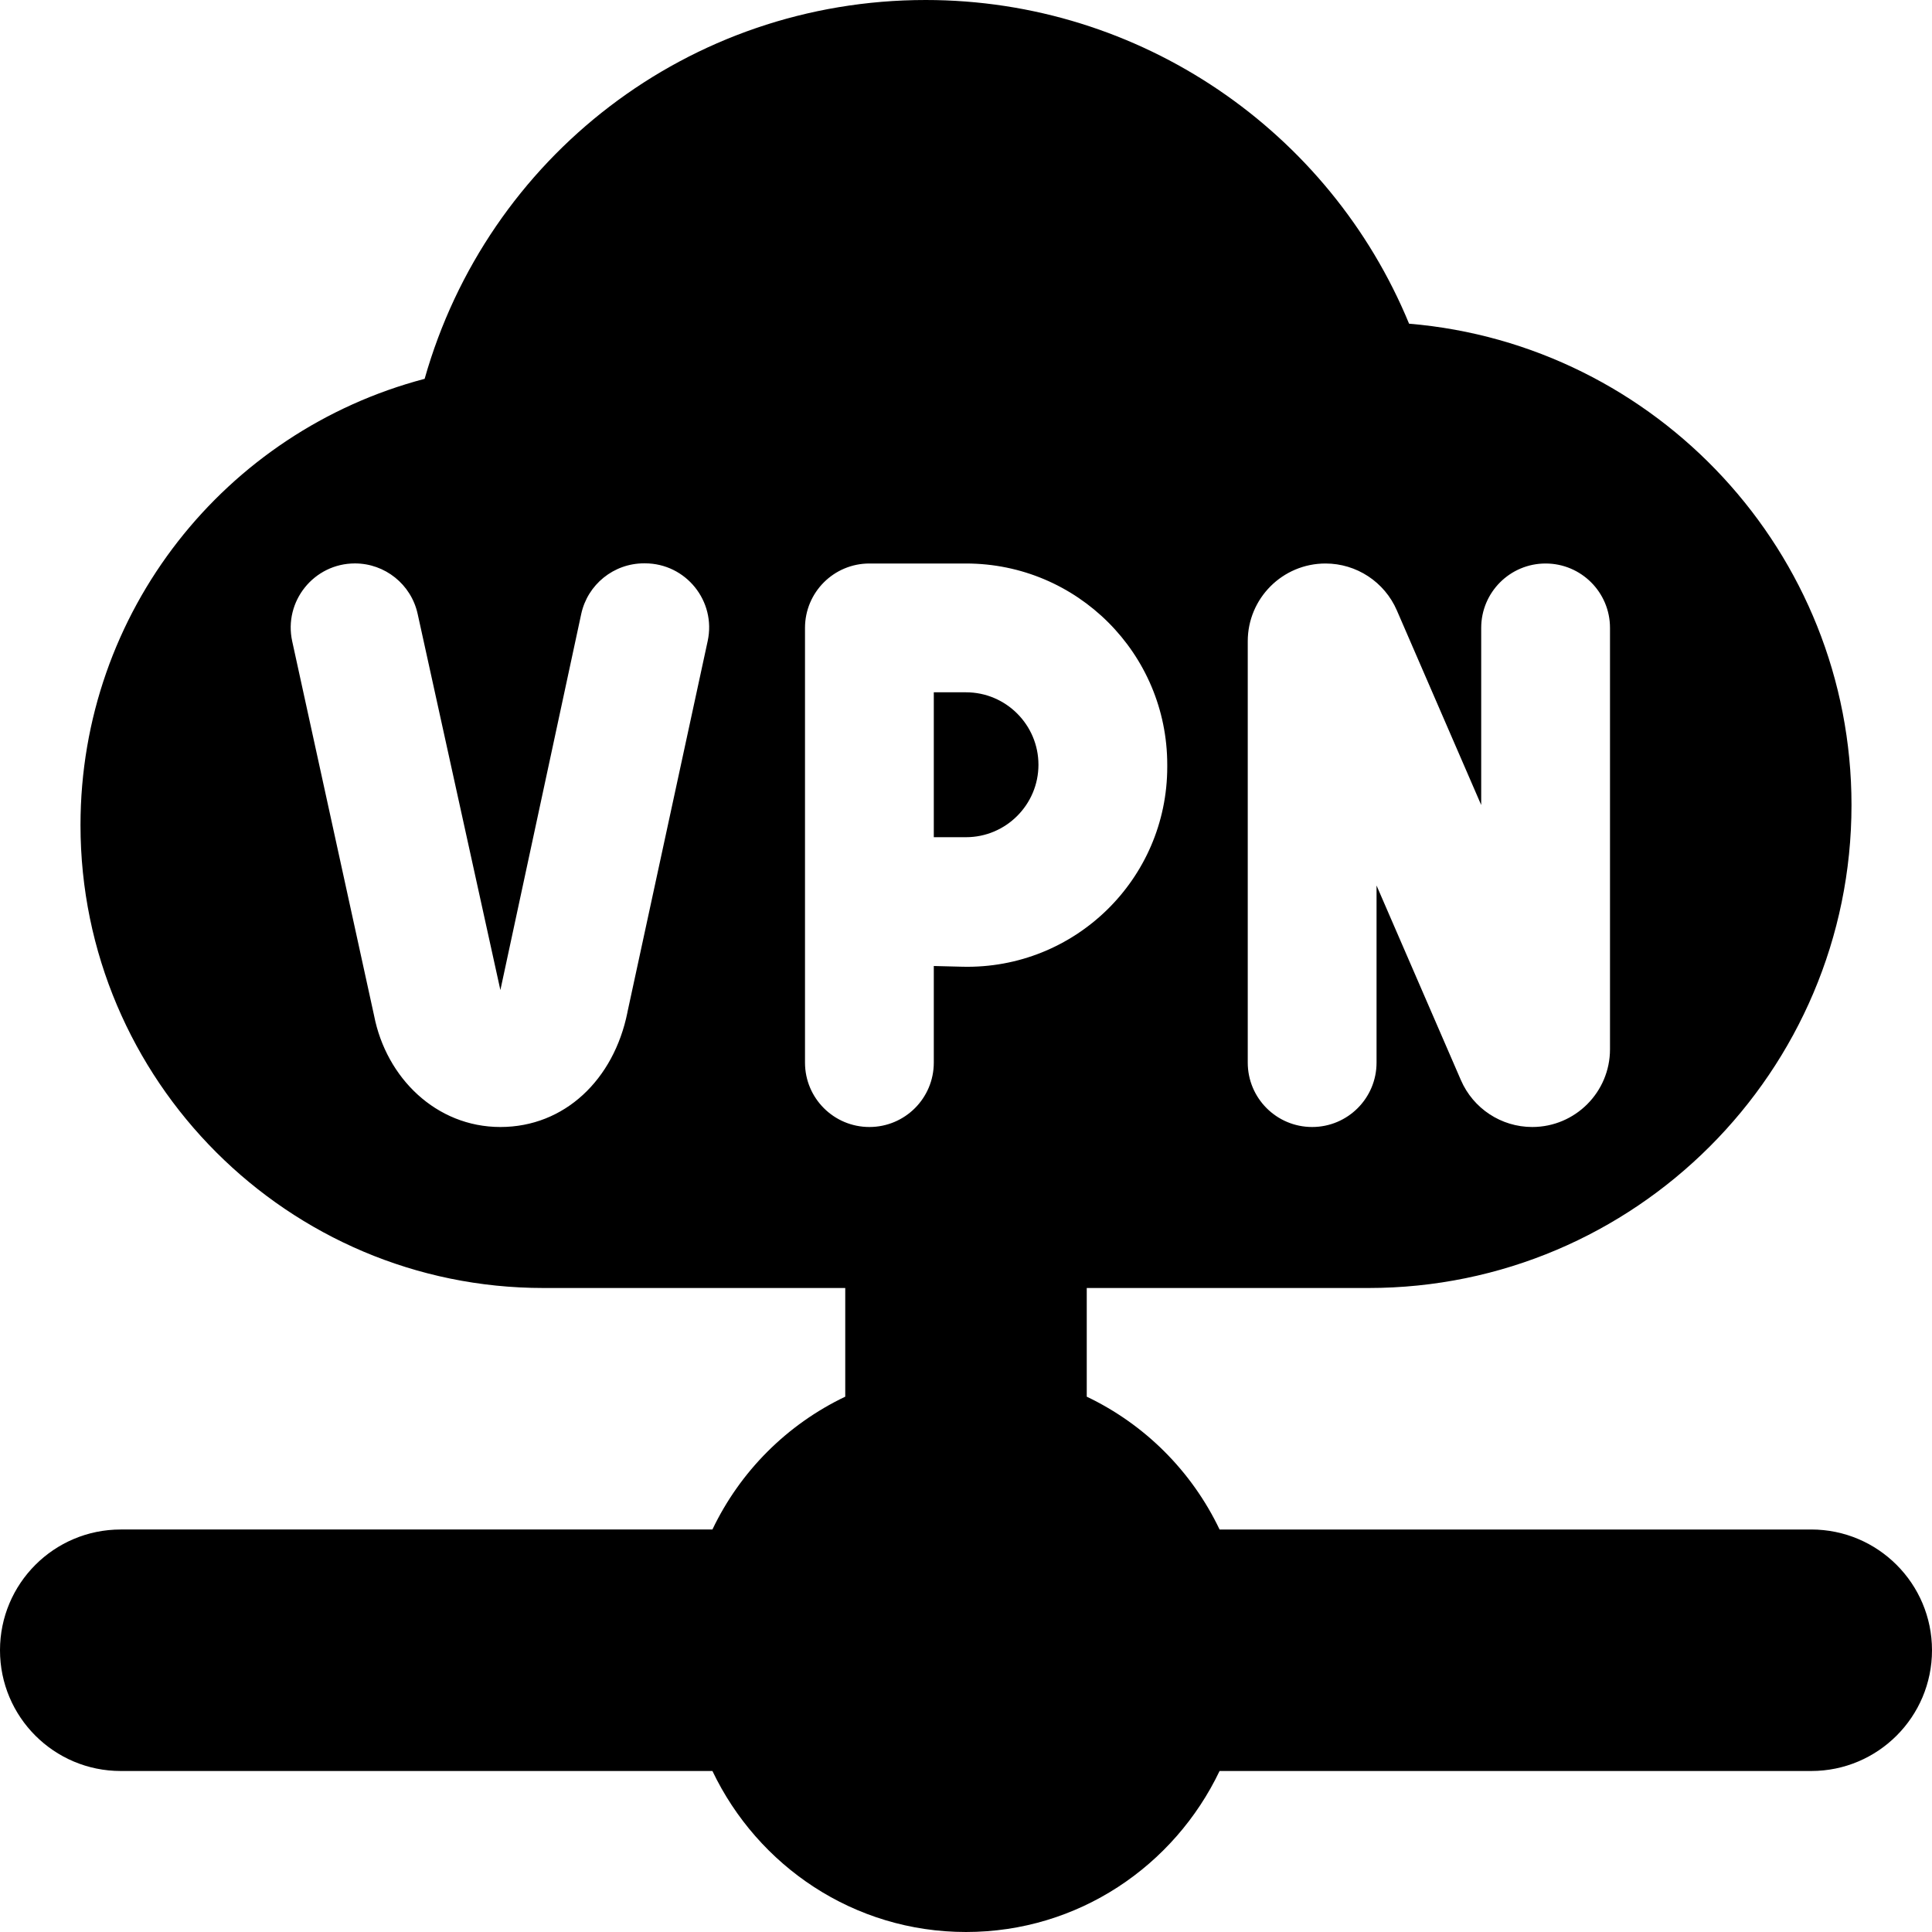 <svg id="Layer_1" viewBox="0 0 24 24" xmlns="http://www.w3.org/2000/svg" data-name="Layer 1"><path d="m22.5 19h-7.35c-.345-.723-.927-1.305-1.65-1.65v-1.35h3.5c3.309 0 6-2.691 6-6 0-3.139-2.423-5.722-5.496-5.979-.985-2.391-3.336-4.021-6.004-4.021-2.947 0-5.446 1.955-6.225 4.706-2.475.651-4.275 2.892-4.275 5.544 0 3.171 2.58 5.75 5.75 5.75h3.75v1.35c-.723.345-1.305.927-1.65 1.65h-7.35c-.829 0-1.5.672-1.5 1.5s.671 1.5 1.5 1.5h7.35c.563 1.179 1.756 2 3.15 2s2.587-.821 3.15-2h7.35c.828 0 1.5-.672 1.5-1.5s-.672-1.5-1.5-1.5zm-7-11.034c0-.533.432-.966.966-.966.385 0 .733.229.886.582l1.048 2.418v-2.2c0-.442.358-.8.8-.8s.8.358.8.8v5.234c0 .533-.432.966-.966.966-.385 0-.733-.229-.886-.582l-1.048-2.418v2.2c0 .442-.358.8-.8.8s-.8-.358-.8-.8zm-7.706 4.611c-.169.835-.781 1.423-1.578 1.423s-1.418-.61-1.569-1.384l-1.017-4.649c-.109-.497.27-.968.779-.968.374 0 .698.26.779.626 0 0 1.026 4.666 1.028 4.674.003-.013 1.004-4.671 1.004-4.671.079-.367.404-.63.78-.63h.012c.508 0 .887.469.779.966l-.997 4.611zm2.206.623v-5.4c0-.442.358-.8.8-.8h1.2c1.381 0 2.5 1.119 2.5 2.5v.026c0 1.396-1.15 2.517-2.545 2.483l-.355-.009v1.2c0 .442-.358.8-.8.8-.442 0-.8-.358-.8-.8zm2-2.8h-.4v-1.8h.4c.496 0 .9.404.9.9s-.404.9-.9.9z"/></svg>